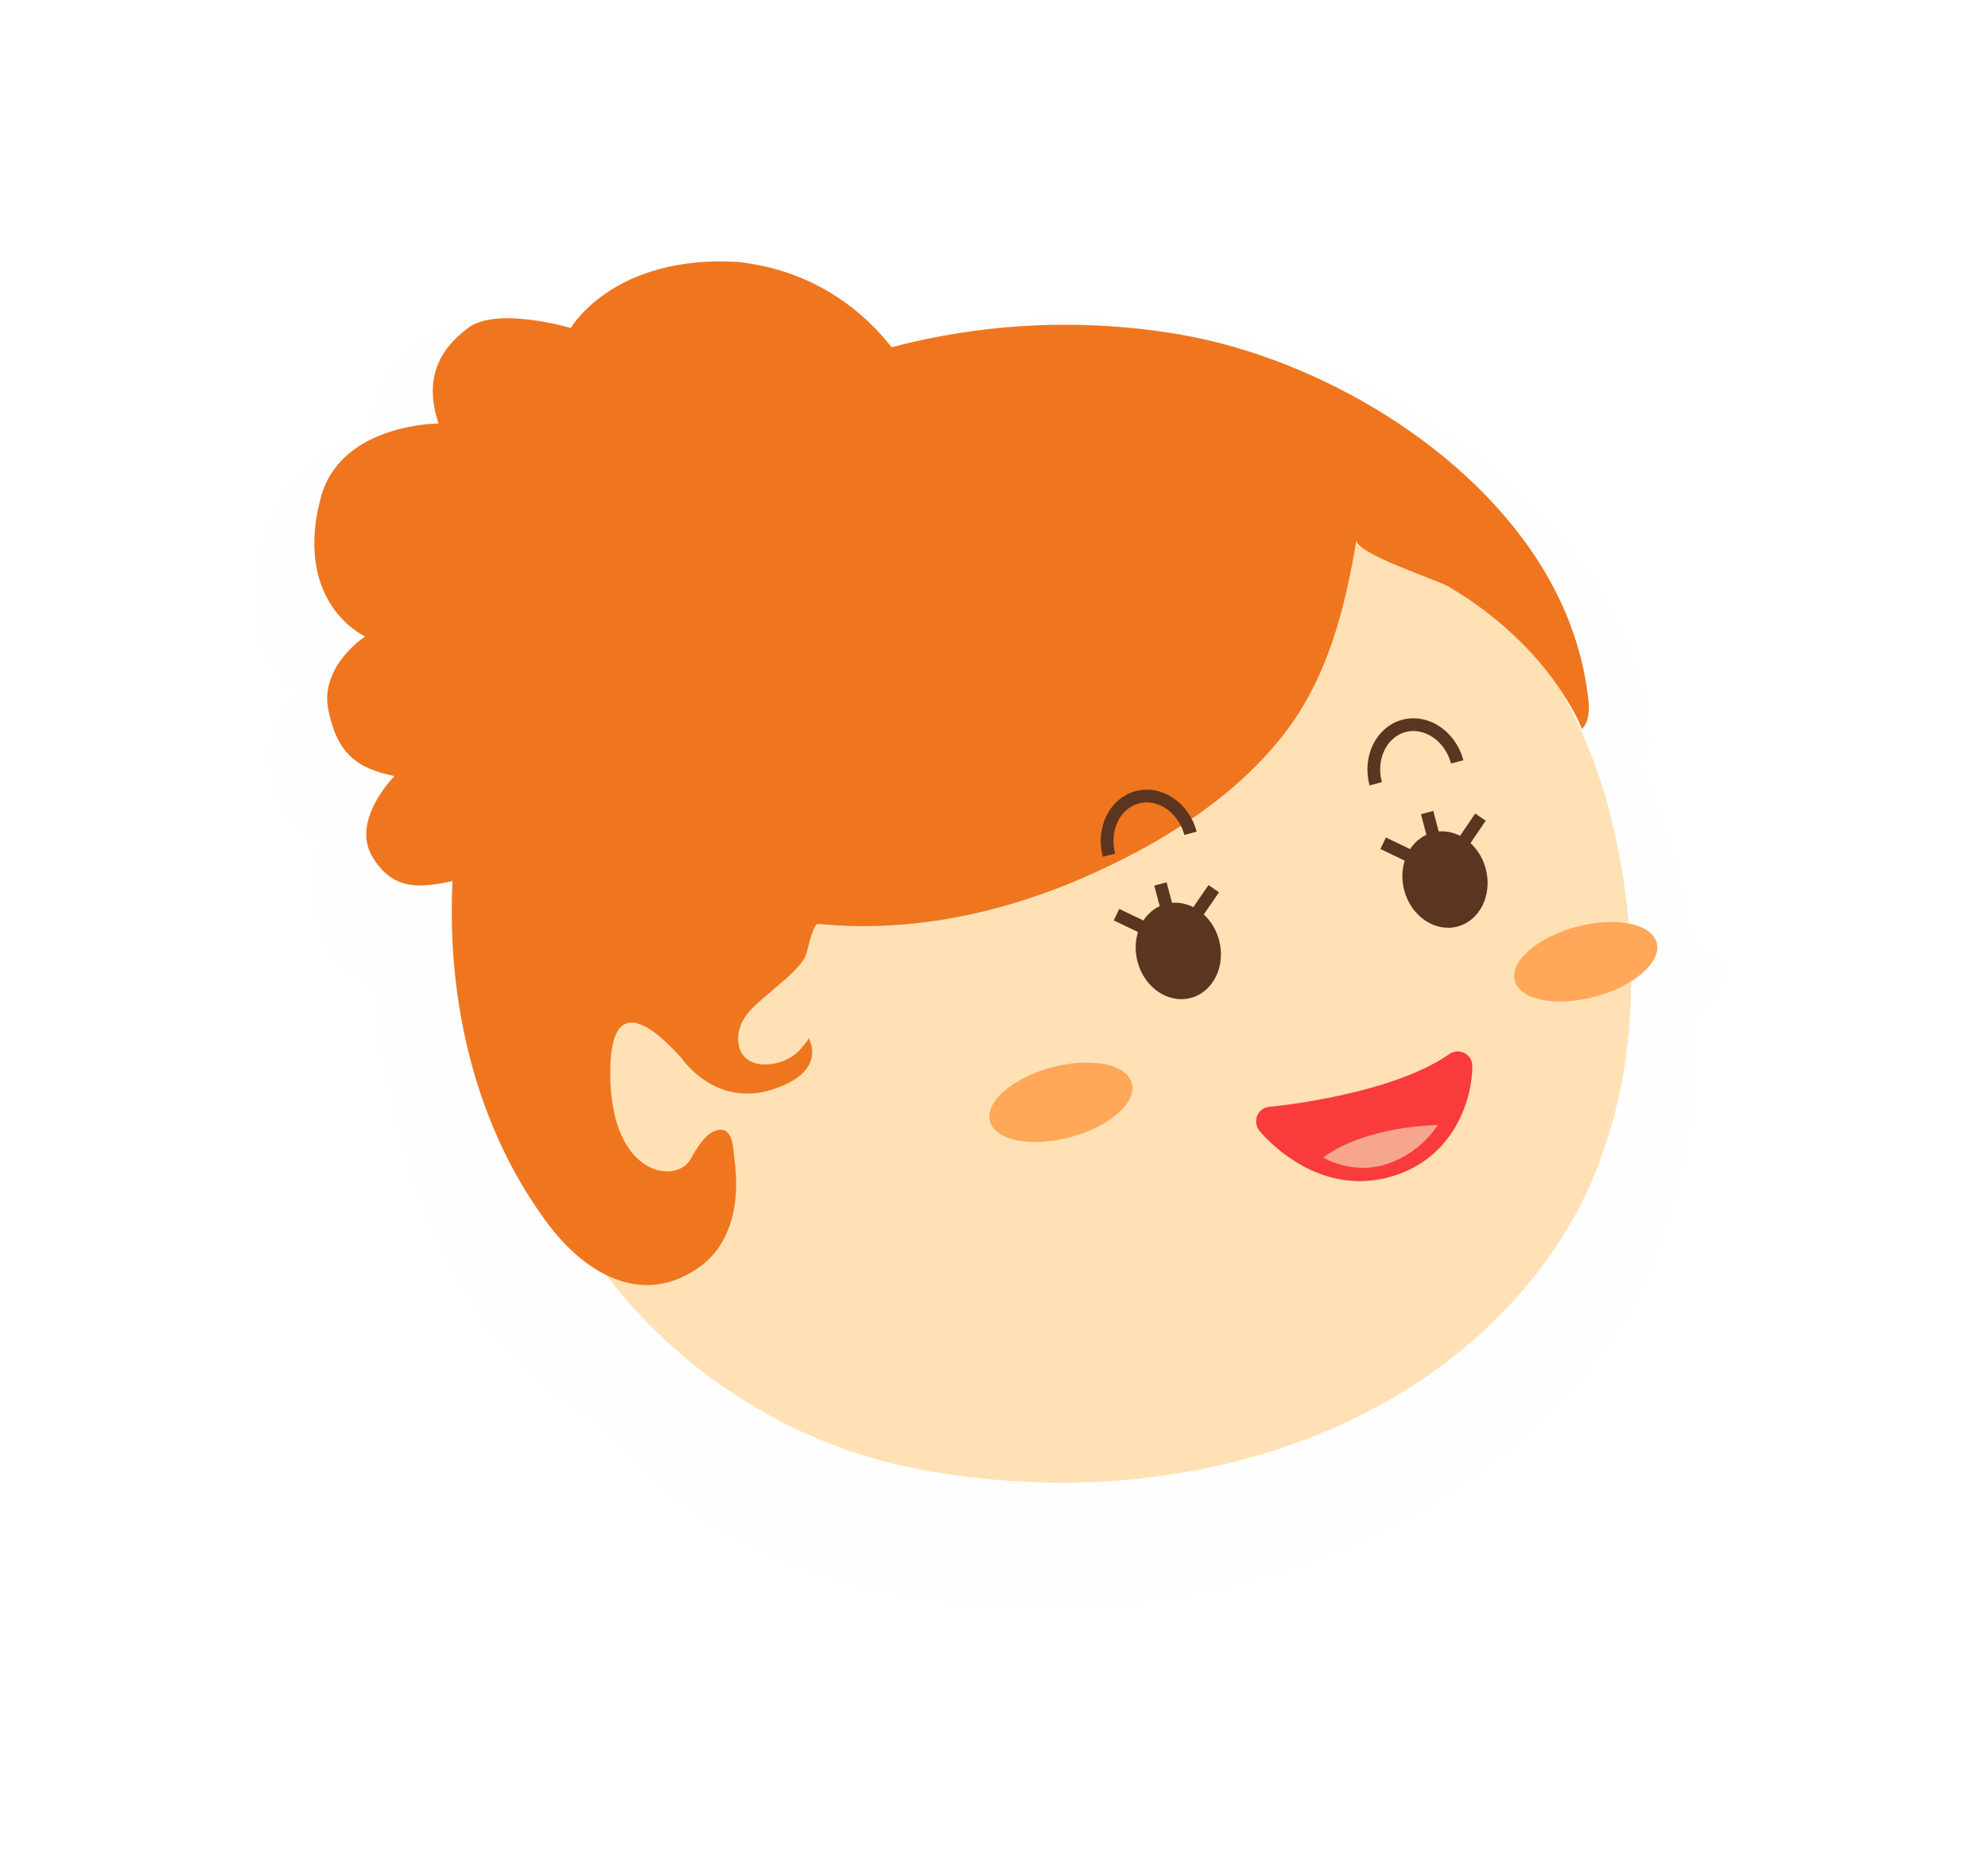 <svg width="156" height="147" viewBox="0 0 156 147" fill="none" xmlns="http://www.w3.org/2000/svg">
<g filter="url(#filter0_d_23_8269)">
<path d="M132.812 70.425C134.162 70.656 135.13 71.221 135.361 72.097C135.649 73.181 134.726 74.427 133.147 75.43C133.32 84.319 131.29 94.385 126.067 101.684C114.698 117.573 91.892 125.044 70.665 121.158C59.999 119.198 52.827 114.874 46.221 106.953C38.415 103.736 33.26 92.044 31.842 86.429C30.425 80.814 29.224 76.479 29.675 73.619C28.071 73.019 26.918 71.867 26.342 71.29C25.765 70.713 24.612 68.407 24.612 65.525C24.612 62.642 25.443 62.158 25.443 62.158C25.443 62.158 21.73 61.489 21.212 55.713C21.05 51.873 23.506 49.959 23.506 49.959C22.837 50.443 21.2 48.806 20.52 46.593C19.839 44.379 19.978 43.18 20.105 41.485C20.381 37.772 21.672 34.382 24.612 32.087C25.838 31.131 27.15 30.715 28.268 30.681C28.406 30.669 29.26 30.646 29.34 30.831C28.256 28.202 30.838 23.278 34.989 21.71C39.858 19.871 43.637 21.71 43.637 21.71C43.637 21.71 47.719 16.571 56.678 16.522C62.939 16.487 67.863 20.258 70.572 22.944C79.035 20.465 85.389 20.373 94.232 21.918C105.912 23.959 119.357 31.638 125.756 42.592C127.509 45.589 128.731 48.829 129.25 52.265C129.423 53.395 129.78 55.125 128.858 56.036C128.835 55.99 128.592 55.367 128.477 55.136C128.108 54.398 127.682 53.695 127.232 53.003C129.077 56.405 130.506 60.048 131.452 63.888C131.452 63.911 131.463 63.934 131.463 63.957C132.075 66.436 132.524 67.843 132.812 70.425Z" fill="#FEFEFE"/>
</g>
<path d="M71.886 30.359C71.886 30.359 68.277 21.711 57.9 20.558C48.099 19.982 44.79 25.747 44.79 25.747C44.79 25.747 39.025 24.017 36.719 25.747C34.413 27.476 33.26 29.782 34.413 33.241C34.413 33.241 26.761 33.241 25.189 39.007C23.616 44.772 25.823 48.438 28.648 49.96C28.648 49.96 25.073 52.266 25.765 55.725C26.457 59.184 28.071 60.337 30.954 60.914C30.954 60.914 27.495 64.373 29.224 67.255C30.954 70.138 33.306 69.62 35.912 69.078L56.747 51.39L71.886 30.359Z" fill="#EF761E"/>
<path d="M126.47 64.407C129.26 75.822 128.58 88.839 121.558 98.64C111.25 113.064 91.603 118.91 72.347 115.37C55.997 112.373 42.657 99.124 39.901 82.567C36.903 64.58 47.015 46.443 62.339 37.253C63.895 36.319 65.498 35.478 67.159 34.74C69.615 33.644 72.163 32.779 74.78 32.168C97.368 26.934 120.982 42.015 126.47 64.338C126.458 64.372 126.47 64.384 126.47 64.407Z" fill="#FFE1B5"/>
<path d="M121.304 45.025C115.493 35.097 103.294 28.122 92.71 26.277C72.278 22.714 50.175 31.35 40.443 50.237C33.329 64.05 33.502 83.374 43.003 96.069C45.92 99.966 50.417 102.664 54.925 99.424C56.816 98.064 57.646 95.804 57.75 93.544C57.796 92.656 57.738 91.768 57.623 90.881C57.531 90.143 57.531 88.505 56.378 88.69C55.363 88.851 54.625 90.223 54.175 91.007C53.057 92.945 48.076 92.356 47.892 84.666C47.707 76.975 51.939 81.334 53.507 83.086C53.507 83.086 56.101 86.949 60.598 85.519C65.095 84.089 63.434 81.46 63.434 81.449C63.515 81.576 62.823 82.348 62.742 82.429C61.428 83.893 57.946 84.239 57.923 81.553C57.911 79.685 59.595 78.67 60.828 77.552C61.578 76.883 63.008 75.776 63.284 74.831C63.354 74.588 63.826 72.478 64.184 72.513C71.632 73.274 79.15 71.579 85.918 68.489C91.545 65.918 97.056 62.447 100.861 57.478C104.205 53.108 105.566 47.7 106.442 42.35C106.269 43.434 112.68 45.463 113.66 46.04C117.834 48.472 121.57 52.081 123.783 56.405C123.899 56.624 124.106 57.178 124.129 57.224C124.971 56.394 124.637 54.837 124.487 53.8C124.002 50.686 122.896 47.746 121.304 45.025Z" fill="#EF761E"/>
<path d="M83.986 89.261C87.061 88.437 89.225 86.542 88.82 85.029C88.415 83.516 85.593 82.957 82.517 83.781C79.442 84.605 77.278 86.5 77.683 88.013C78.088 89.526 80.91 90.085 83.986 89.261Z" fill="#FFA859"/>
<path d="M125.171 78.228C128.246 77.404 130.411 75.509 130.005 73.996C129.6 72.483 126.778 71.924 123.703 72.748C120.627 73.572 118.463 75.467 118.868 76.98C119.274 78.493 122.096 79.052 125.171 78.228Z" fill="#FFA859"/>
<path d="M106.694 92.132C102.312 92.132 99.372 88.534 99.257 88.384C99.118 88.223 99.095 87.992 99.176 87.796C99.257 87.6 99.441 87.462 99.66 87.45C99.753 87.439 109.265 86.563 114.05 83.207C114.154 83.138 114.269 83.103 114.384 83.103C114.477 83.103 114.569 83.127 114.65 83.173C114.846 83.276 114.961 83.472 114.961 83.68C114.961 83.749 114.915 90.425 108.55 91.924C107.939 92.062 107.316 92.132 106.694 92.132Z" fill="#F93B3B"/>
<path d="M114.373 83.68C114.373 83.68 114.396 89.953 108.412 91.359C107.824 91.498 107.247 91.555 106.694 91.555C102.531 91.555 99.707 88.027 99.707 88.027C99.707 88.027 109.403 87.174 114.373 83.68ZM114.385 82.527C114.154 82.527 113.923 82.597 113.727 82.735C109.069 85.998 99.707 86.874 99.614 86.874C99.188 86.909 98.819 87.174 98.657 87.566C98.496 87.958 98.553 88.408 98.819 88.742C98.946 88.904 102.047 92.709 106.705 92.709C107.363 92.709 108.031 92.628 108.689 92.478C114.131 91.198 115.549 86.159 115.538 83.669C115.538 83.242 115.295 82.85 114.915 82.654C114.742 82.573 114.557 82.527 114.385 82.527Z" fill="#F93B3B"/>
<path d="M103.823 90.853C103.823 90.853 106.486 92.513 109.542 91.084C109.542 91.084 111.456 90.357 112.84 88.305C112.828 88.316 107.317 88.305 103.823 90.853Z" fill="#F6A68D"/>
<path d="M91.059 69.383L91.797 72.162" stroke="#5B351F" strokeWidth="1.153" strokeMiterlimit="10" strokeLinecap="round"/>
<path d="M87.612 71.793L90.425 73.142" stroke="#5B351F" strokeWidth="1.153" strokeMiterlimit="10" strokeLinecap="round"/>
<path d="M93.45 78.327C95.215 77.854 96.204 75.82 95.658 73.784C95.113 71.748 93.24 70.481 91.474 70.954C89.709 71.427 88.72 73.461 89.266 75.497C89.811 77.533 91.684 78.8 93.45 78.327Z" fill="#5B351F"/>
<path d="M95.245 69.752L93.48 72.323" stroke="#5B351F" strokeWidth="1.153" strokeMiterlimit="10" strokeLinecap="round"/>
<path d="M87.023 67.124C86.481 65.083 87.473 63.054 89.237 62.581C91.001 62.109 92.881 63.377 93.423 65.406" stroke="#5B351F" strokeWidth="1.153" strokeMiterlimit="10" strokeLinecap="round" strokeLinejoin="round"/>
<path d="M111.986 63.779L112.724 66.558" stroke="#5B351F" strokeWidth="1.153" strokeMiterlimit="10" strokeLinecap="round"/>
<path d="M108.539 66.189L111.352 67.538" stroke="#5B351F" strokeWidth="1.153" strokeMiterlimit="10" strokeLinecap="round"/>
<path d="M114.377 72.723C116.143 72.25 117.132 70.216 116.586 68.181C116.041 66.145 114.167 64.878 112.402 65.351C110.637 65.824 109.648 67.858 110.193 69.893C110.739 71.929 112.612 73.196 114.377 72.723Z" fill="#5B351F"/>
<path d="M116.172 64.137L114.419 66.719" stroke="#5B351F" strokeWidth="1.153" strokeMiterlimit="10" strokeLinecap="round"/>
<path d="M107.951 61.521C107.409 59.48 108.4 57.45 110.164 56.978C111.929 56.505 113.808 57.773 114.35 59.803" stroke="#5B351F" strokeWidth="1.153" strokeMiterlimit="10" strokeLinecap="round" strokeLinejoin="round"/>
<defs>
<filter id="filter0_d_23_8269" x="0" y="0.521" width="155.413" height="145.648" filterUnits="userSpaceOnUse" colorInterpolationFilters="sRGB">
<feFlood floodOpacity="0" result="BackgroundImageFix"/>
<feColorMatrix in="SourceAlpha" type="matrix" values="0 0 0 0 0 0 0 0 0 0 0 0 0 0 0 0 0 0 127 0" result="hardAlpha"/>
<feOffset dy="4"/>
<feGaussianBlur stdDeviation="10"/>
<feComposite in2="hardAlpha" operator="out"/>
<feColorMatrix type="matrix" values="0 0 0 0 0 0 0 0 0 0 0 0 0 0 0 0 0 0 0.08 0"/>
<feBlend mode="normal" in2="BackgroundImageFix" result="effect1_dropShadow_23_8269"/>
<feBlend mode="normal" in="SourceGraphic" in2="effect1_dropShadow_23_8269" result="shape"/>
</filter>
</defs>
</svg>
